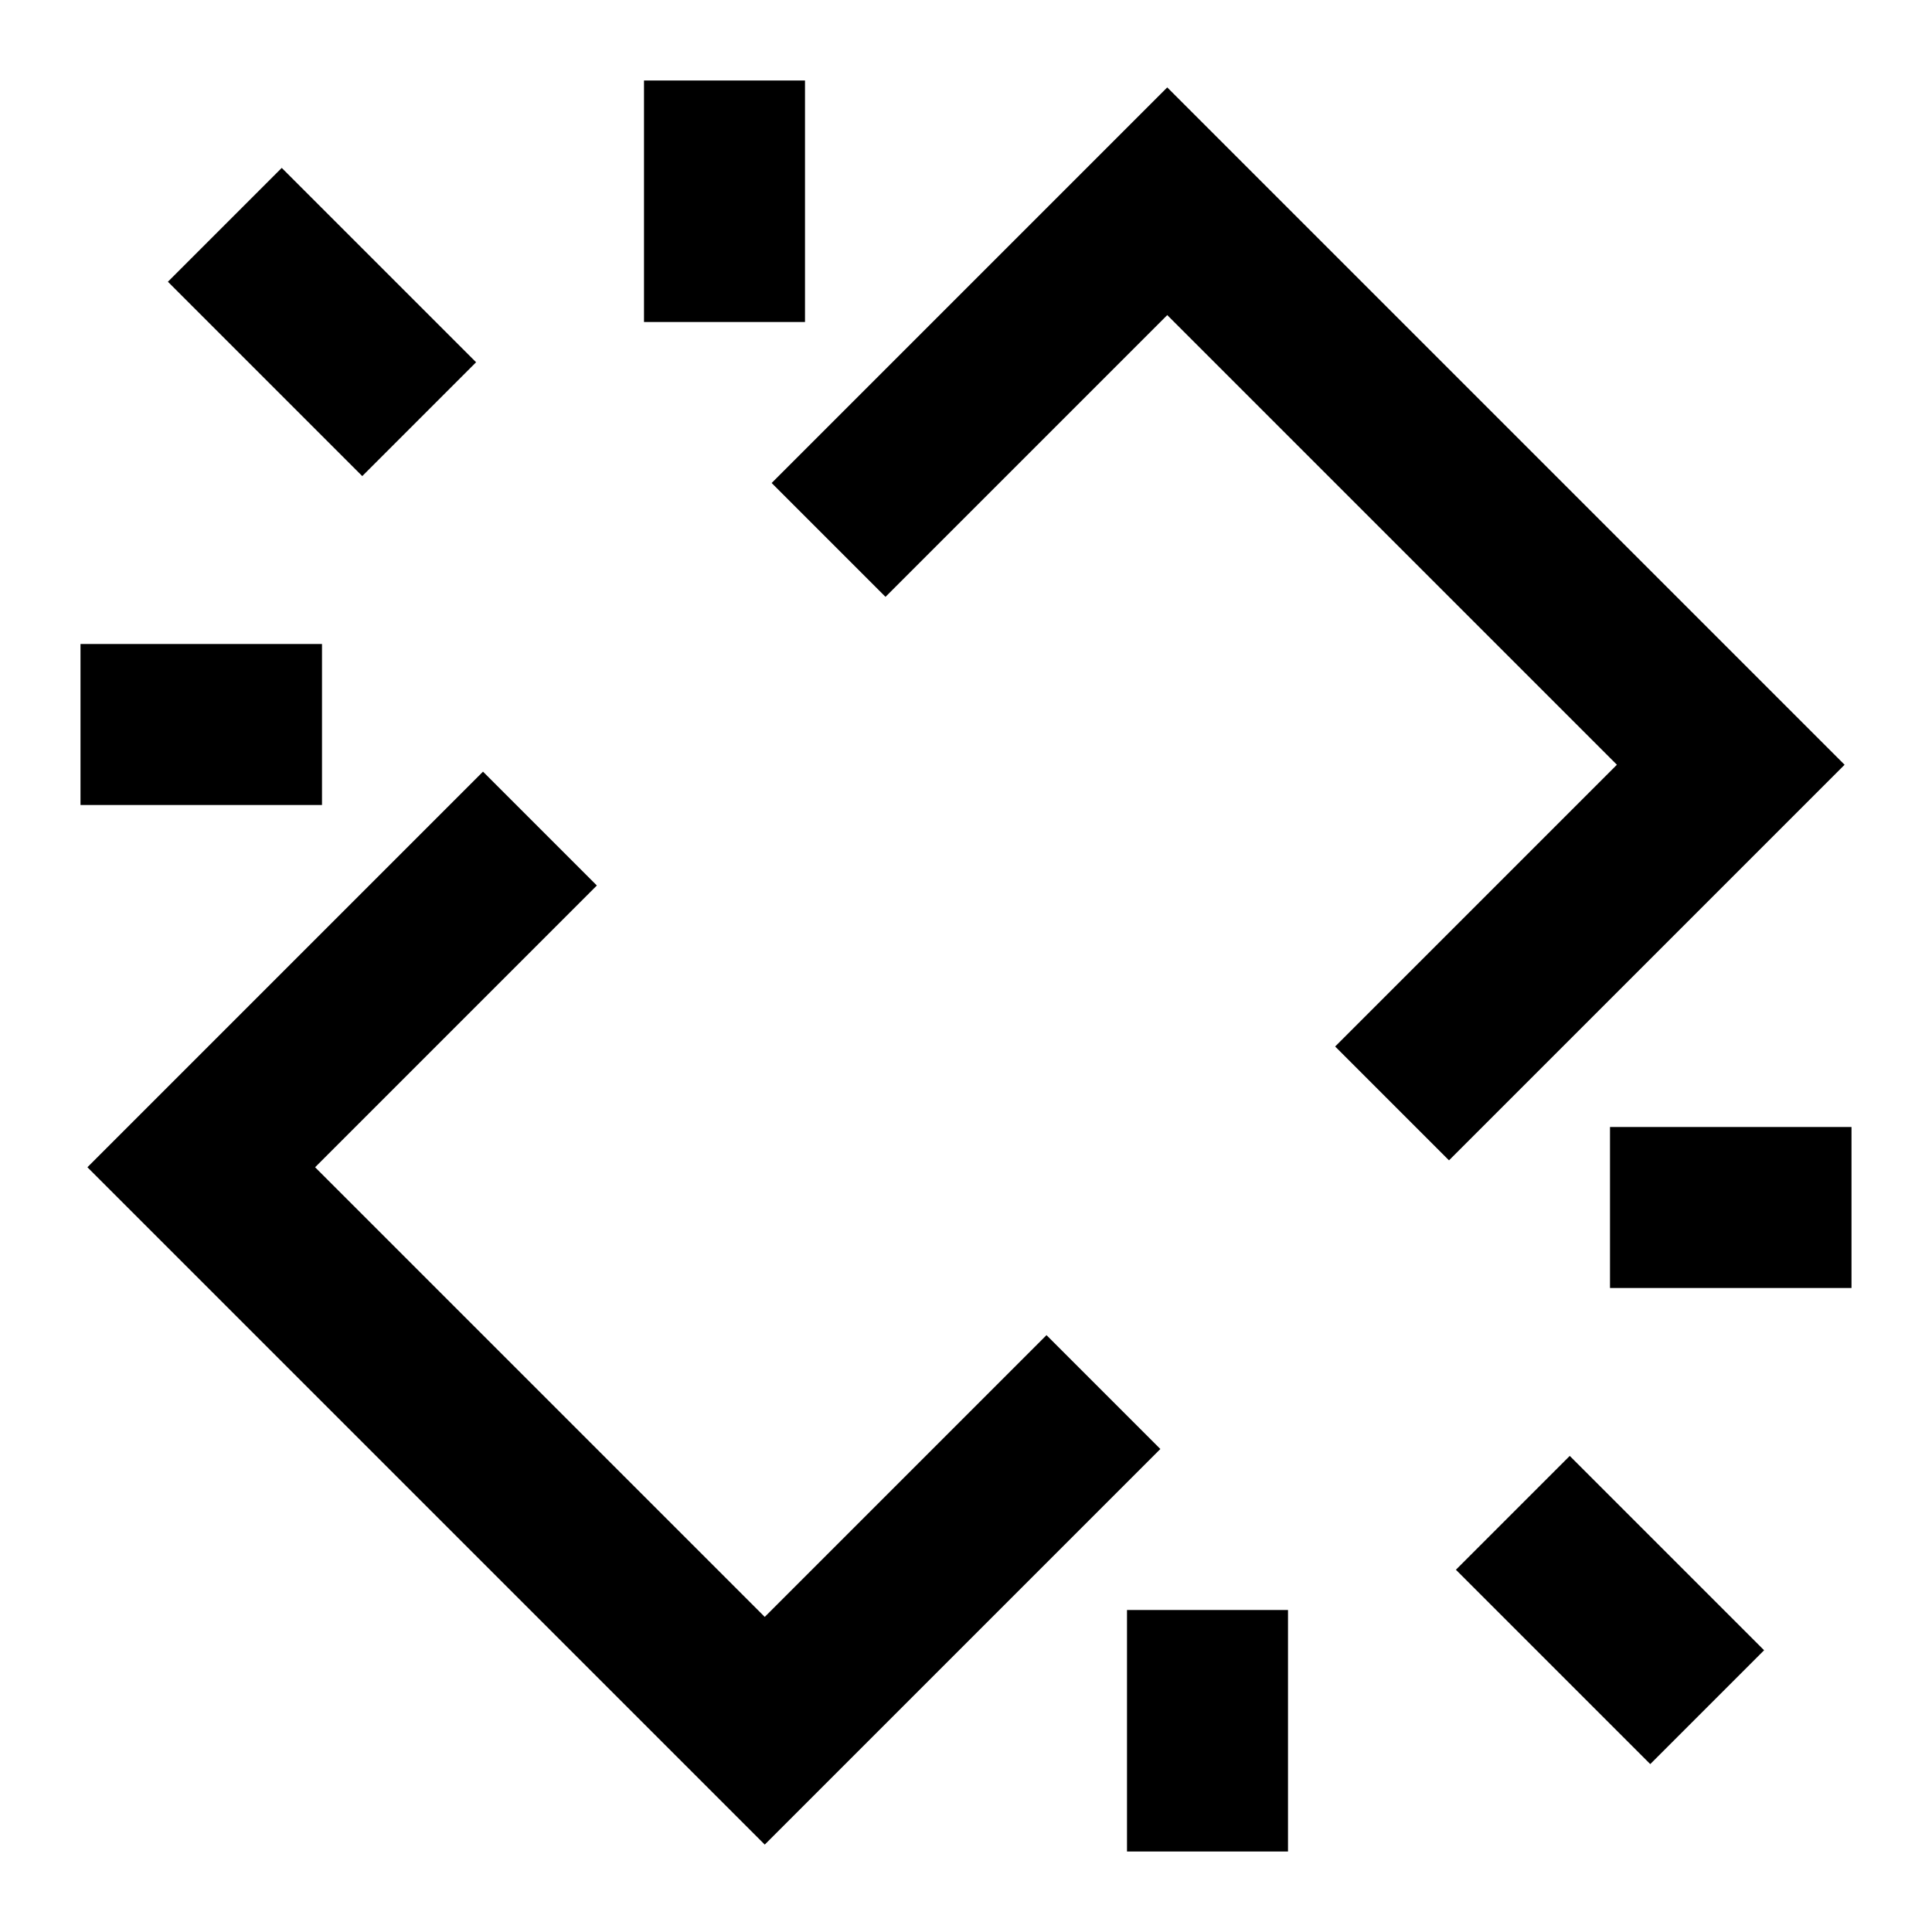 <svg width="24" height="24" viewBox="0 0 24 24" fill="none" xmlns="http://www.w3.org/2000/svg">
<path d="M9 3V2" stroke="black" stroke-width="2" stroke-linecap="square"/>
<path d="M15 21V22" stroke="black" stroke-width="2" stroke-linecap="square"/>
<path d="M3 9H2" stroke="black" stroke-width="2" stroke-linecap="square"/>
<path d="M21 15H22" stroke="black" stroke-width="2" stroke-linecap="square"/>
<path d="M4.5 4.5L3.5 3.5" stroke="black" stroke-width="2" stroke-linecap="square"/>
<path d="M19.5 19.5L20.5 20.5" stroke="black" stroke-width="2" stroke-linecap="square"/>
<path d="M13 18L9.5 21.5L2.5 14.5L6 11" stroke="black" stroke-width="2" stroke-linecap="square"/>
<path d="M11 6L14.5 2.5L21.5 9.5L18 13" stroke="black" stroke-width="2" stroke-linecap="square"/>
</svg>

